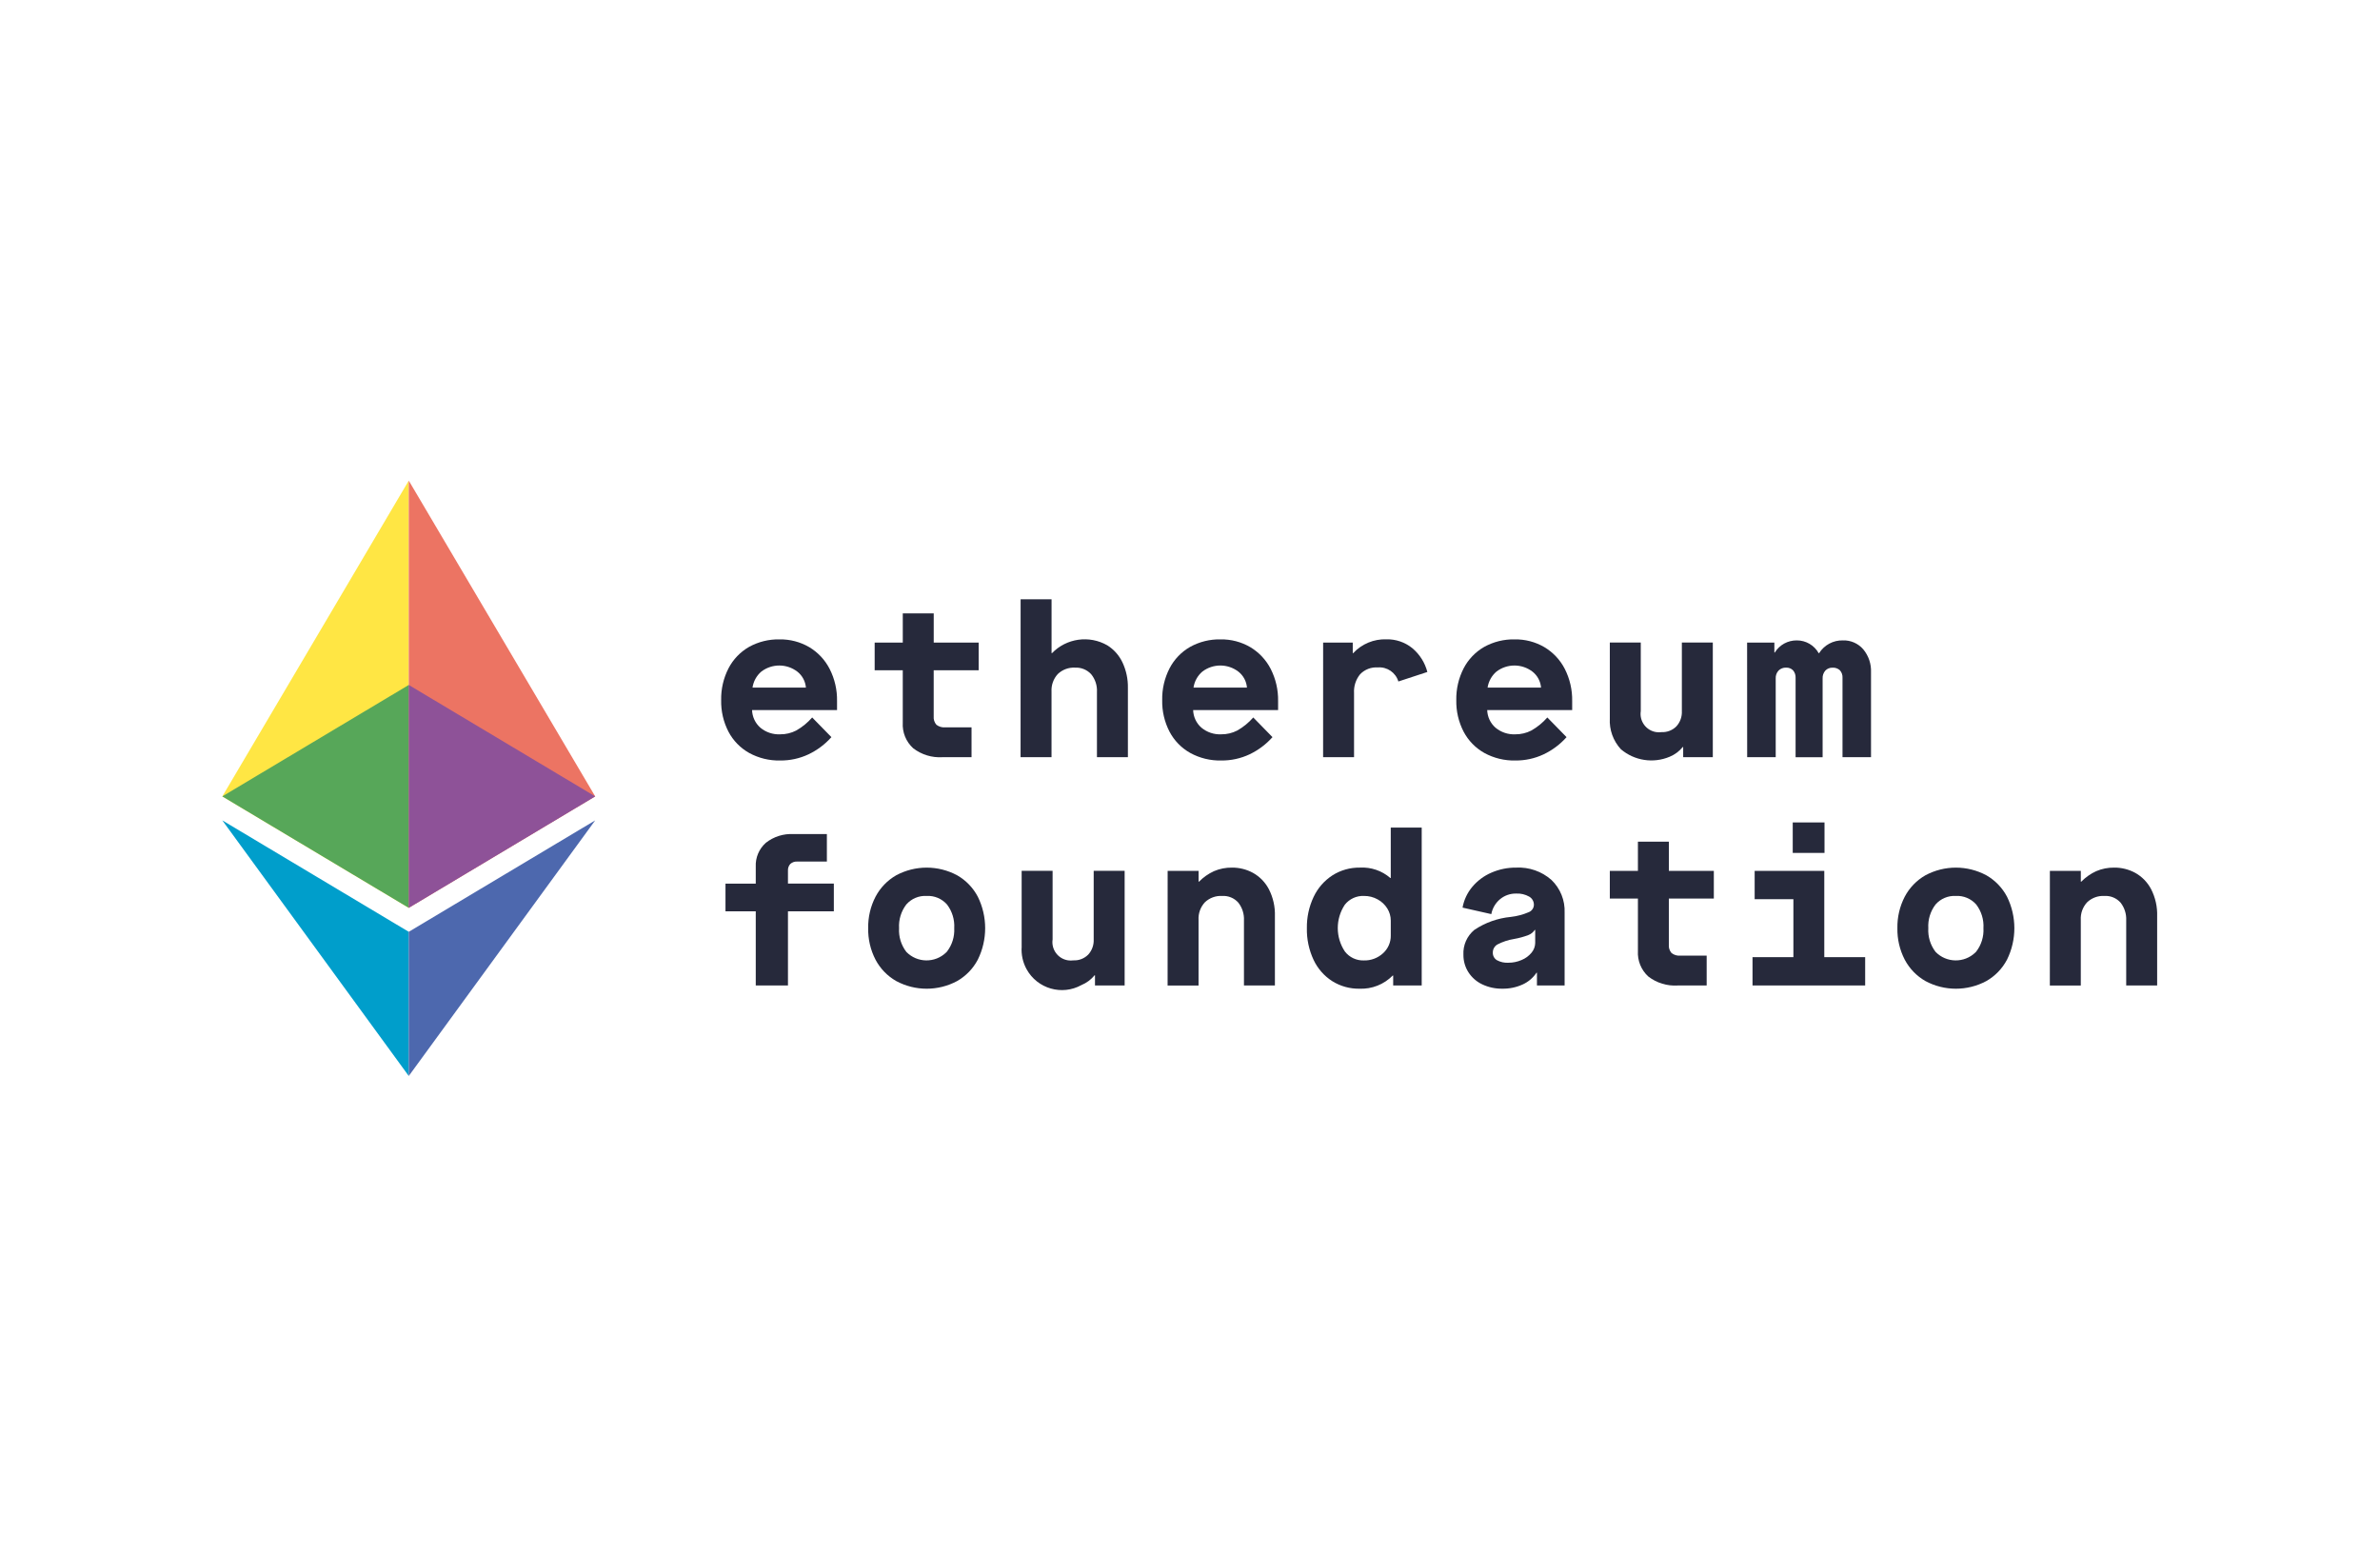 <?xml version="1.0" encoding="UTF-8" standalone="no"?>
<!-- Created with Inkscape (http://www.inkscape.org/) -->

<svg
   version="1.1"
   id="svg2"
   width="379.291"
   height="247.936"
   viewBox="0 0 379.291 247.936"
   sodipodi:docname="ethereum-foundation.ai"
   xmlns:inkscape="http://www.inkscape.org/namespaces/inkscape"
   xmlns:sodipodi="http://sodipodi.sourceforge.net/DTD/sodipodi-0.dtd"
   xmlns="http://www.w3.org/2000/svg"
   xmlns:svg="http://www.w3.org/2000/svg">
  <defs
     id="defs6">
    <clipPath
       clipPathUnits="userSpaceOnUse"
       id="clipPath40">
      <path
         d="M 0,185.952 H 284.468 V 0 H 0 Z"
         id="path38" />
    </clipPath>
  </defs>
  <sodipodi:namedview
     id="namedview4"
     pagecolor="#ffffff"
     bordercolor="#000000"
     borderopacity="0.25"
     inkscape:showpageshadow="2"
     inkscape:pageopacity="0.0"
     inkscape:pagecheckerboard="0"
     inkscape:deskcolor="#d1d1d1" />
  <g
     id="g8"
     inkscape:groupmode="layer"
     inkscape:label="ethereum-foundation"
     transform="matrix(1.333,0,0,-1.333,0,247.936)">
    <g
       id="g10"
       transform="translate(48.869,77.492)">
      <path
         d="M 0,0 V 51.063 L -22.29,13.32 Z"
         style="fill:#ffe644;fill-opacity:1;fill-rule:nonzero;stroke:none"
         id="path12" />
    </g>
    <g
       id="g14"
       transform="translate(48.869,128.556)">
      <path
         d="M 0,0 22.29,-37.743 0,-51.063 Z"
         style="fill:#ec7463;fill-opacity:1;fill-rule:nonzero;stroke:none"
         id="path16" />
    </g>
    <g
       id="g18"
       transform="translate(26.579,87.946)">
      <path
         d="M 0,0 22.29,-13.319 V -30.55"
         style="fill:#009ecb;fill-opacity:1;fill-rule:nonzero;stroke:none"
         id="path20" />
    </g>
    <g
       id="g22"
       transform="translate(71.159,87.946)">
      <path
         d="M 0,0 -22.29,-13.319 V -30.55"
         style="fill:#4d68ae;fill-opacity:1;fill-rule:nonzero;stroke:none"
         id="path24" />
    </g>
    <g
       id="g26"
       transform="translate(48.869,104.132)">
      <path
         d="M 0,0 -22.29,-13.319 0,-26.64 Z"
         style="fill:#57a759;fill-opacity:1;fill-rule:nonzero;stroke:none"
         id="path28" />
    </g>
    <g
       id="g30"
       transform="translate(48.869,104.132)">
      <path
         d="M 0,0 22.29,-13.32 0,-26.641 Z"
         style="fill:#8e5298;fill-opacity:1;fill-rule:nonzero;stroke:none"
         id="path32" />
    </g>
    <g
       id="g34">
      <g
         id="g36"
         clip-path="url(#clipPath40)">
        <g
           id="g42"
           transform="translate(96.35,103.818)">
          <path
             d="M 0,0 C -0.06,0.739 -0.421,1.422 -1,1.887 -2.27,2.877 -4.048,2.888 -5.33,1.913 -5.901,1.423 -6.275,0.744 -6.384,0 Z m -10.132,-1.5 c -0.027,1.319 0.275,2.625 0.877,3.8 0.556,1.072 1.408,1.96 2.456,2.561 1.114,0.617 2.373,0.927 3.646,0.9 C -1.906,5.782 -0.676,5.46 0.401,4.832 1.444,4.208 2.29,3.303 2.842,2.221 3.443,1.036 3.745,-0.277 3.722,-1.605 V -2.692 H -6.437 c 0.025,-0.804 0.38,-1.561 0.982,-2.094 0.664,-0.555 1.513,-0.841 2.378,-0.8 0.665,-0.007 1.322,0.148 1.913,0.452 0.722,0.408 1.368,0.937 1.913,1.562 l 2.3,-2.352 C 2.282,-6.784 1.351,-7.482 0.31,-7.978 c -1.06,-0.498 -2.218,-0.75 -3.388,-0.738 -1.291,-0.028 -2.567,0.282 -3.7,0.9 -1.056,0.59 -1.919,1.475 -2.482,2.546 -0.601,1.164 -0.901,2.46 -0.872,3.77"
             style="fill:#26293b;fill-opacity:1;fill-rule:nonzero;stroke:none"
             id="path44" />
        </g>
        <g
           id="g46"
           transform="translate(111.627,105.889)">
          <path
             d="M 0,0 V -5.506 C -0.034,-5.872 0.083,-6.235 0.323,-6.513 0.628,-6.75 1.012,-6.861 1.396,-6.825 h 3.128 v -3.567 H 1.06 c -1.263,-0.081 -2.513,0.3 -3.516,1.073 -0.856,0.781 -1.312,1.907 -1.241,3.063 V 0 h -3.36 v 3.309 h 3.361 V 6.8 h 3.7 V 3.309 H 5.378 V 0 Z"
             style="fill:#26293b;fill-opacity:1;fill-rule:nonzero;stroke:none"
             id="path48" />
        </g>
        <g
           id="g50"
           transform="translate(122.019,114.371)">
          <path
             d="m 0,0 h 3.7 v -6.437 h 0.052 c 1.734,1.787 4.459,2.17 6.618,0.931 0.786,-0.495 1.414,-1.204 1.81,-2.044 0.447,-0.953 0.668,-1.997 0.646,-3.05 v -8.272 h -3.7 v 7.78 c 0.045,0.779 -0.205,1.545 -0.7,2.147 C 7.934,-8.417 7.234,-8.133 6.513,-8.169 5.748,-8.126 4.999,-8.403 4.445,-8.933 3.921,-9.505 3.65,-10.265 3.695,-11.04 v -7.833 h -3.7 z"
             style="fill:#26293b;fill-opacity:1;fill-rule:nonzero;stroke:none"
             id="path52" />
        </g>
        <g
           id="g54"
           transform="translate(149.079,103.818)">
          <path
             d="M 0,0 C -0.06,0.739 -0.422,1.422 -1,1.887 -2.271,2.877 -4.048,2.888 -5.33,1.913 -5.903,1.424 -6.28,0.745 -6.39,0 Z m -10.133,-1.5 c -0.027,1.32 0.276,2.625 0.879,3.8 0.556,1.072 1.408,1.961 2.456,2.561 1.114,0.617 2.372,0.928 3.645,0.9 1.248,0.021 2.476,-0.3 3.554,-0.929 1.043,-0.624 1.89,-1.529 2.443,-2.611 0.6,-1.185 0.902,-2.498 0.879,-3.826 V -2.692 H -6.433 c 0.024,-0.804 0.379,-1.562 0.982,-2.094 0.664,-0.555 1.513,-0.841 2.377,-0.8 0.665,-0.007 1.321,0.148 1.913,0.452 0.722,0.408 1.369,0.936 1.914,1.562 l 2.3,-2.352 c -0.768,-0.86 -1.699,-1.558 -2.74,-2.054 -1.059,-0.498 -2.217,-0.751 -3.388,-0.738 -1.291,-0.029 -2.567,0.281 -3.7,0.9 -1.057,0.59 -1.919,1.475 -2.482,2.546 -0.603,1.164 -0.904,2.459 -0.876,3.77"
             style="fill:#26293b;fill-opacity:1;fill-rule:nonzero;stroke:none"
             id="path56" />
        </g>
        <g
           id="g58"
           transform="translate(158.186,109.198)">
          <path
             d="m 0,0 h 3.541 v -1.265 h 0.052 c 1.023,1.103 2.476,1.706 3.98,1.653 1.117,0.025 2.207,-0.346 3.076,-1.047 0.889,-0.738 1.522,-1.737 1.811,-2.856 L 8.995,-4.652 C 8.675,-3.583 7.652,-2.883 6.54,-2.97 5.748,-2.916 4.972,-3.214 4.422,-3.786 3.909,-4.414 3.65,-5.211 3.696,-6.021 V -13.7 h -3.699 z"
             style="fill:#26293b;fill-opacity:1;fill-rule:nonzero;stroke:none"
             id="path60" />
        </g>
        <g
           id="g62"
           transform="translate(184.239,103.818)">
          <path
             d="M 0,0 C -0.06,0.739 -0.422,1.422 -1,1.887 -2.271,2.877 -4.048,2.888 -5.33,1.913 -5.902,1.423 -6.278,0.744 -6.391,0 Z m -10.133,-1.5 c -0.026,1.32 0.276,2.625 0.879,3.8 0.556,1.072 1.408,1.96 2.456,2.561 1.114,0.617 2.371,0.927 3.645,0.9 C -1.906,5.782 -0.677,5.461 0.4,4.832 1.444,4.208 2.292,3.303 2.845,2.221 3.444,1.036 3.745,-0.277 3.722,-1.605 V -2.692 H -6.436 c 0.024,-0.804 0.379,-1.562 0.982,-2.094 0.664,-0.556 1.513,-0.841 2.378,-0.8 0.665,-0.007 1.321,0.148 1.913,0.452 0.722,0.408 1.368,0.937 1.913,1.562 l 2.3,-2.352 C 2.283,-6.785 1.352,-7.483 0.31,-7.978 c -1.059,-0.498 -2.216,-0.75 -3.386,-0.738 -1.291,-0.029 -2.567,0.282 -3.7,0.9 -1.056,0.59 -1.918,1.475 -2.482,2.546 -0.602,1.164 -0.903,2.46 -0.875,3.77"
             style="fill:#26293b;fill-opacity:1;fill-rule:nonzero;stroke:none"
             id="path64" />
        </g>
        <g
           id="g66"
           transform="translate(192.461,100.153)">
          <path
             d="m 0,0 v 9.048 h 3.7 v -8.2 c -0.181,-1.202 0.646,-2.323 1.847,-2.504 0.211,-0.032 0.425,-0.033 0.636,-0.003 0.66,-0.031 1.303,0.217 1.771,0.685 0.453,0.495 0.691,1.151 0.659,1.822 v 8.2 h 3.7 v -13.7 H 8.771 v 1.214 H 8.719 C 8.303,-3.95 7.766,-4.35 7.155,-4.601 5.199,-5.425 2.947,-5.08 1.327,-3.709 0.399,-2.705 -0.08,-1.365 0,0"
             style="fill:#26293b;fill-opacity:1;fill-rule:nonzero;stroke:none"
             id="path68" />
        </g>
        <g
           id="g70"
           transform="translate(208.874,109.198)">
          <path
             d="M 0,0 H 3.259 V -1.189 H 3.312 C 3.586,-0.74 3.973,-0.37 4.435,-0.116 4.898,0.136 5.42,0.266 5.948,0.26 7.03,0.262 8.028,-0.322 8.557,-1.265 h 0.052 c 0.613,0.975 1.694,1.555 2.845,1.525 0.928,0.031 1.82,-0.359 2.428,-1.061 0.645,-0.773 0.977,-1.76 0.932,-2.765 v -10.135 h -3.408 v 9.487 c 0.022,0.329 -0.09,0.654 -0.31,0.9 -0.239,0.219 -0.556,0.332 -0.879,0.312 C 9.892,-2.988 9.575,-3.116 9.35,-3.352 9.125,-3.613 9.01,-3.952 9.028,-4.296 v -9.409 H 5.797 v 9.491 c 0.017,0.325 -0.09,0.644 -0.3,0.892 -0.22,0.225 -0.526,0.343 -0.84,0.325 -0.336,0.015 -0.662,-0.112 -0.9,-0.35 C 3.523,-3.604 3.401,-3.944 3.42,-4.291 V -13.7 H 0.008 Z"
             style="fill:#26293b;fill-opacity:1;fill-rule:nonzero;stroke:none"
             id="path72" />
        </g>
        <g
           id="g74"
           transform="translate(90.354,77.079)">
          <path
             d="M 0,0 H -3.619 V 3.309 H 0 V 5.325 C -0.052,6.41 0.389,7.46 1.2,8.182 2.142,8.926 3.324,9.299 4.522,9.229 H 8.503 V 5.945 H 4.963 C 4.66,5.967 4.361,5.864 4.134,5.662 3.935,5.445 3.833,5.156 3.85,4.862 V 3.312 H 9.335 V 0 H 3.85 V -8.867 H 0 Z"
             style="fill:#26293b;fill-opacity:1;fill-rule:nonzero;stroke:none"
             id="path76" />
        </g>
        <g
           id="g78"
           transform="translate(114.083,75.062)">
          <path
             d="M 0,0 C 0.061,1.018 -0.247,2.022 -0.866,2.832 -1.481,3.53 -2.384,3.906 -3.313,3.854 -4.232,3.902 -5.124,3.525 -5.73,2.832 -6.349,2.022 -6.656,1.018 -6.596,0 c -0.061,-1.017 0.247,-2.021 0.866,-2.831 1.298,-1.335 3.434,-1.364 4.769,-0.066 0.026,0.026 0.052,0.052 0.078,0.08 C -0.258,-2.016 0.056,-1.015 0,0 m -10.288,0 c -0.025,1.308 0.277,2.601 0.879,3.761 0.563,1.071 1.42,1.959 2.469,2.559 2.276,1.223 5.014,1.223 7.29,0 1.05,-0.6 1.906,-1.488 2.469,-2.559 1.172,-2.37 1.172,-5.152 0,-7.522 C 2.256,-4.831 1.4,-5.719 0.35,-6.318 c -2.276,-1.224 -5.014,-1.224 -7.29,0 -1.051,0.598 -1.909,1.486 -2.473,2.557 -0.6,1.161 -0.901,2.454 -0.875,3.761"
             style="fill:#26293b;fill-opacity:1;fill-rule:nonzero;stroke:none"
             id="path80" />
        </g>
        <g
           id="g82"
           transform="translate(122.143,72.867)">
          <path
             d="m 0,0 v 9.048 h 3.7 v -8.2 c -0.178,-1.202 0.653,-2.321 1.855,-2.498 0.208,-0.031 0.42,-0.032 0.628,-0.002 0.661,-0.033 1.304,0.216 1.771,0.684 0.454,0.495 0.691,1.152 0.659,1.822 v 8.194 h 3.7 v -13.7 H 8.768 v 1.213 H 8.716 C 8.299,-3.95 7.762,-4.35 7.152,-4.602 4.82,-5.893 1.883,-5.048 0.593,-2.716 0.135,-1.889 -0.07,-0.944 0.004,-0.002 Z"
             style="fill:#26293b;fill-opacity:1;fill-rule:nonzero;stroke:none"
             id="path84" />
        </g>
        <g
           id="g86"
           transform="translate(139.597,81.913)">
          <path
             d="m 0,0 h 3.7 v -1.293 h 0.05 c 0.513,0.523 1.118,0.948 1.785,1.254 0.685,0.294 1.425,0.439 2.171,0.427 0.876,0.005 1.738,-0.213 2.506,-0.632 0.803,-0.451 1.458,-1.125 1.887,-1.941 0.514,-1.002 0.764,-2.118 0.725,-3.244 V -13.7 h -3.7 v 7.781 C 9.161,-5.155 8.922,-4.403 8.452,-3.8 7.963,-3.248 7.248,-2.953 6.513,-2.999 5.748,-2.956 4.999,-3.233 4.445,-3.764 3.921,-4.336 3.65,-5.096 3.695,-5.87 v -7.833 h -3.7 z"
             style="fill:#26293b;fill-opacity:1;fill-rule:nonzero;stroke:none"
             id="path88" />
        </g>
        <g
           id="g90"
           transform="translate(166.273,74.186)">
          <path
             d="m 0,0 v 1.781 c 0.001,0.513 -0.143,1.015 -0.414,1.449 -0.284,0.455 -0.68,0.828 -1.15,1.084 -0.502,0.28 -1.068,0.422 -1.642,0.415 -0.887,0.037 -1.736,-0.353 -2.288,-1.048 -1.127,-1.698 -1.122,-3.908 0.013,-5.6 0.537,-0.692 1.373,-1.087 2.249,-1.06 0.855,-0.029 1.687,0.283 2.315,0.865 0.595,0.54 0.929,1.309 0.917,2.112 z m -10.03,0.877 c -0.021,1.285 0.253,2.559 0.8,3.723 0.493,1.054 1.272,1.95 2.249,2.585 0.979,0.624 2.121,0.948 3.283,0.93 1.33,0.078 2.638,-0.368 3.644,-1.241 h 0.053 v 6.024 H 3.698 V -5.974 h -3.41 v 1.189 H 0.234 c -1.045,-1.063 -2.491,-1.635 -3.98,-1.574 -1.146,-0.019 -2.273,0.294 -3.244,0.899 -0.972,0.619 -1.747,1.502 -2.237,2.545 -0.555,1.186 -0.83,2.483 -0.803,3.792"
             style="fill:#26293b;fill-opacity:1;fill-rule:nonzero;stroke:none"
             id="path92" />
        </g>
        <g
           id="g94"
           transform="translate(183.54,73.305)">
          <path
             d="M 0,0 V 1.551 H -0.05 C -0.236,1.268 -0.508,1.051 -0.825,0.931 -1.378,0.723 -1.95,0.566 -2.533,0.466 -3.227,0.354 -3.898,0.132 -4.522,-0.192 c -0.344,-0.202 -0.552,-0.573 -0.544,-0.971 -0.014,-0.364 0.169,-0.708 0.478,-0.9 0.423,-0.232 0.902,-0.339 1.383,-0.31 0.543,-0.002 1.08,0.108 1.577,0.325 0.464,0.188 0.872,0.488 1.19,0.875 0.277,0.328 0.432,0.743 0.439,1.173 z m -8.582,-1.422 c -0.06,1.142 0.425,2.244 1.305,2.973 1.301,0.87 2.798,1.403 4.357,1.551 0.753,0.084 1.488,0.28 2.183,0.582 0.346,0.151 0.573,0.489 0.582,0.866 0.004,0.406 -0.214,0.783 -0.569,0.982 -0.472,0.265 -1.01,0.39 -1.551,0.362 C -2.977,5.908 -3.66,5.67 -4.201,5.222 -4.747,4.768 -5.118,4.137 -5.248,3.438 l -3.438,0.776 c 0.165,0.915 0.566,1.77 1.164,2.482 0.616,0.734 1.394,1.313 2.274,1.693 0.937,0.41 1.95,0.617 2.973,0.607 C -0.732,9.074 0.779,8.547 1.939,7.527 3.007,6.505 3.581,5.072 3.516,3.596 V -5.09 H 0.209 v 1.523 H 0.157 c -0.413,-0.617 -0.99,-1.105 -1.667,-1.409 -0.759,-0.344 -1.584,-0.514 -2.417,-0.5 -0.829,-0.014 -1.65,0.162 -2.4,0.516 -0.677,0.317 -1.251,0.819 -1.656,1.448 -0.399,0.623 -0.607,1.35 -0.599,2.09"
             style="fill:#26293b;fill-opacity:1;fill-rule:nonzero;stroke:none"
             id="path96" />
        </g>
        <g
           id="g98"
           transform="translate(199.518,78.603)">
          <path
             d="M 0,0 V -5.506 C -0.035,-5.871 0.081,-6.235 0.321,-6.513 0.626,-6.75 1.01,-6.861 1.395,-6.825 h 3.127 v -3.567 H 1.059 c -1.263,-0.081 -2.512,0.3 -3.514,1.073 -0.857,0.781 -1.313,1.907 -1.242,3.063 V 0 h -3.36 v 3.31 h 3.36 v 3.489 h 3.7 V 3.31 H 5.378 V 0 Z"
             style="fill:#26293b;fill-opacity:1;fill-rule:nonzero;stroke:none"
             id="path100" />
        </g>
        <path
           d="m 214.329,87.698 h 3.8 v -3.643 h -3.8 z m 8.66,-16.099 v -3.386 h -13.467 v 3.386 h 4.886 v 6.927 h -4.631 v 3.388 h 8.325 V 71.599 Z"
           style="fill:#26293b;fill-opacity:1;fill-rule:nonzero;stroke:none"
           id="path102" />
        <g
           id="g104"
           transform="translate(237.13,75.062)">
          <path
             d="M 0,0 C 0.061,1.018 -0.247,2.022 -0.866,2.832 -1.481,3.528 -2.382,3.905 -3.31,3.854 -4.229,3.901 -5.12,3.525 -5.726,2.832 -6.346,2.022 -6.652,1.018 -6.592,0 c -0.061,-1.017 0.246,-2.022 0.866,-2.831 1.298,-1.335 3.433,-1.364 4.769,-0.066 0.026,0.026 0.053,0.052 0.078,0.08 C -0.255,-2.016 0.057,-1.015 0,0 m -10.288,0 c -0.025,1.308 0.276,2.6 0.877,3.761 0.564,1.07 1.421,1.958 2.471,2.559 2.275,1.223 5.013,1.223 7.29,0 1.048,-0.6 1.905,-1.488 2.468,-2.559 1.17,-2.37 1.17,-5.151 0,-7.522 -0.562,-1.07 -1.419,-1.958 -2.468,-2.557 -2.277,-1.224 -5.015,-1.224 -7.29,0 -1.05,0.599 -1.908,1.487 -2.471,2.557 -0.6,1.161 -0.902,2.454 -0.877,3.761"
             style="fill:#26293b;fill-opacity:1;fill-rule:nonzero;stroke:none"
             id="path106" />
        </g>
        <g
           id="g108"
           transform="translate(245.072,81.913)">
          <path
             d="m 0,0 h 3.7 v -1.293 h 0.052 c 0.513,0.523 1.117,0.949 1.784,1.254 0.685,0.294 1.425,0.439 2.171,0.427 0.875,0.005 1.738,-0.213 2.507,-0.632 0.803,-0.451 1.458,-1.125 1.887,-1.941 0.513,-1.002 0.762,-2.118 0.724,-3.244 V -13.7 h -3.7 v 7.781 C 9.162,-5.155 8.924,-4.402 8.453,-3.8 7.965,-3.248 7.249,-2.953 6.514,-2.999 5.748,-2.957 5,-3.233 4.446,-3.764 3.922,-4.336 3.651,-5.096 3.696,-5.87 v -7.833 h -3.7 z"
             style="fill:#26293b;fill-opacity:1;fill-rule:nonzero;stroke:none"
             id="path110" />
        </g>
      </g>
    </g>
  </g>
</svg>

